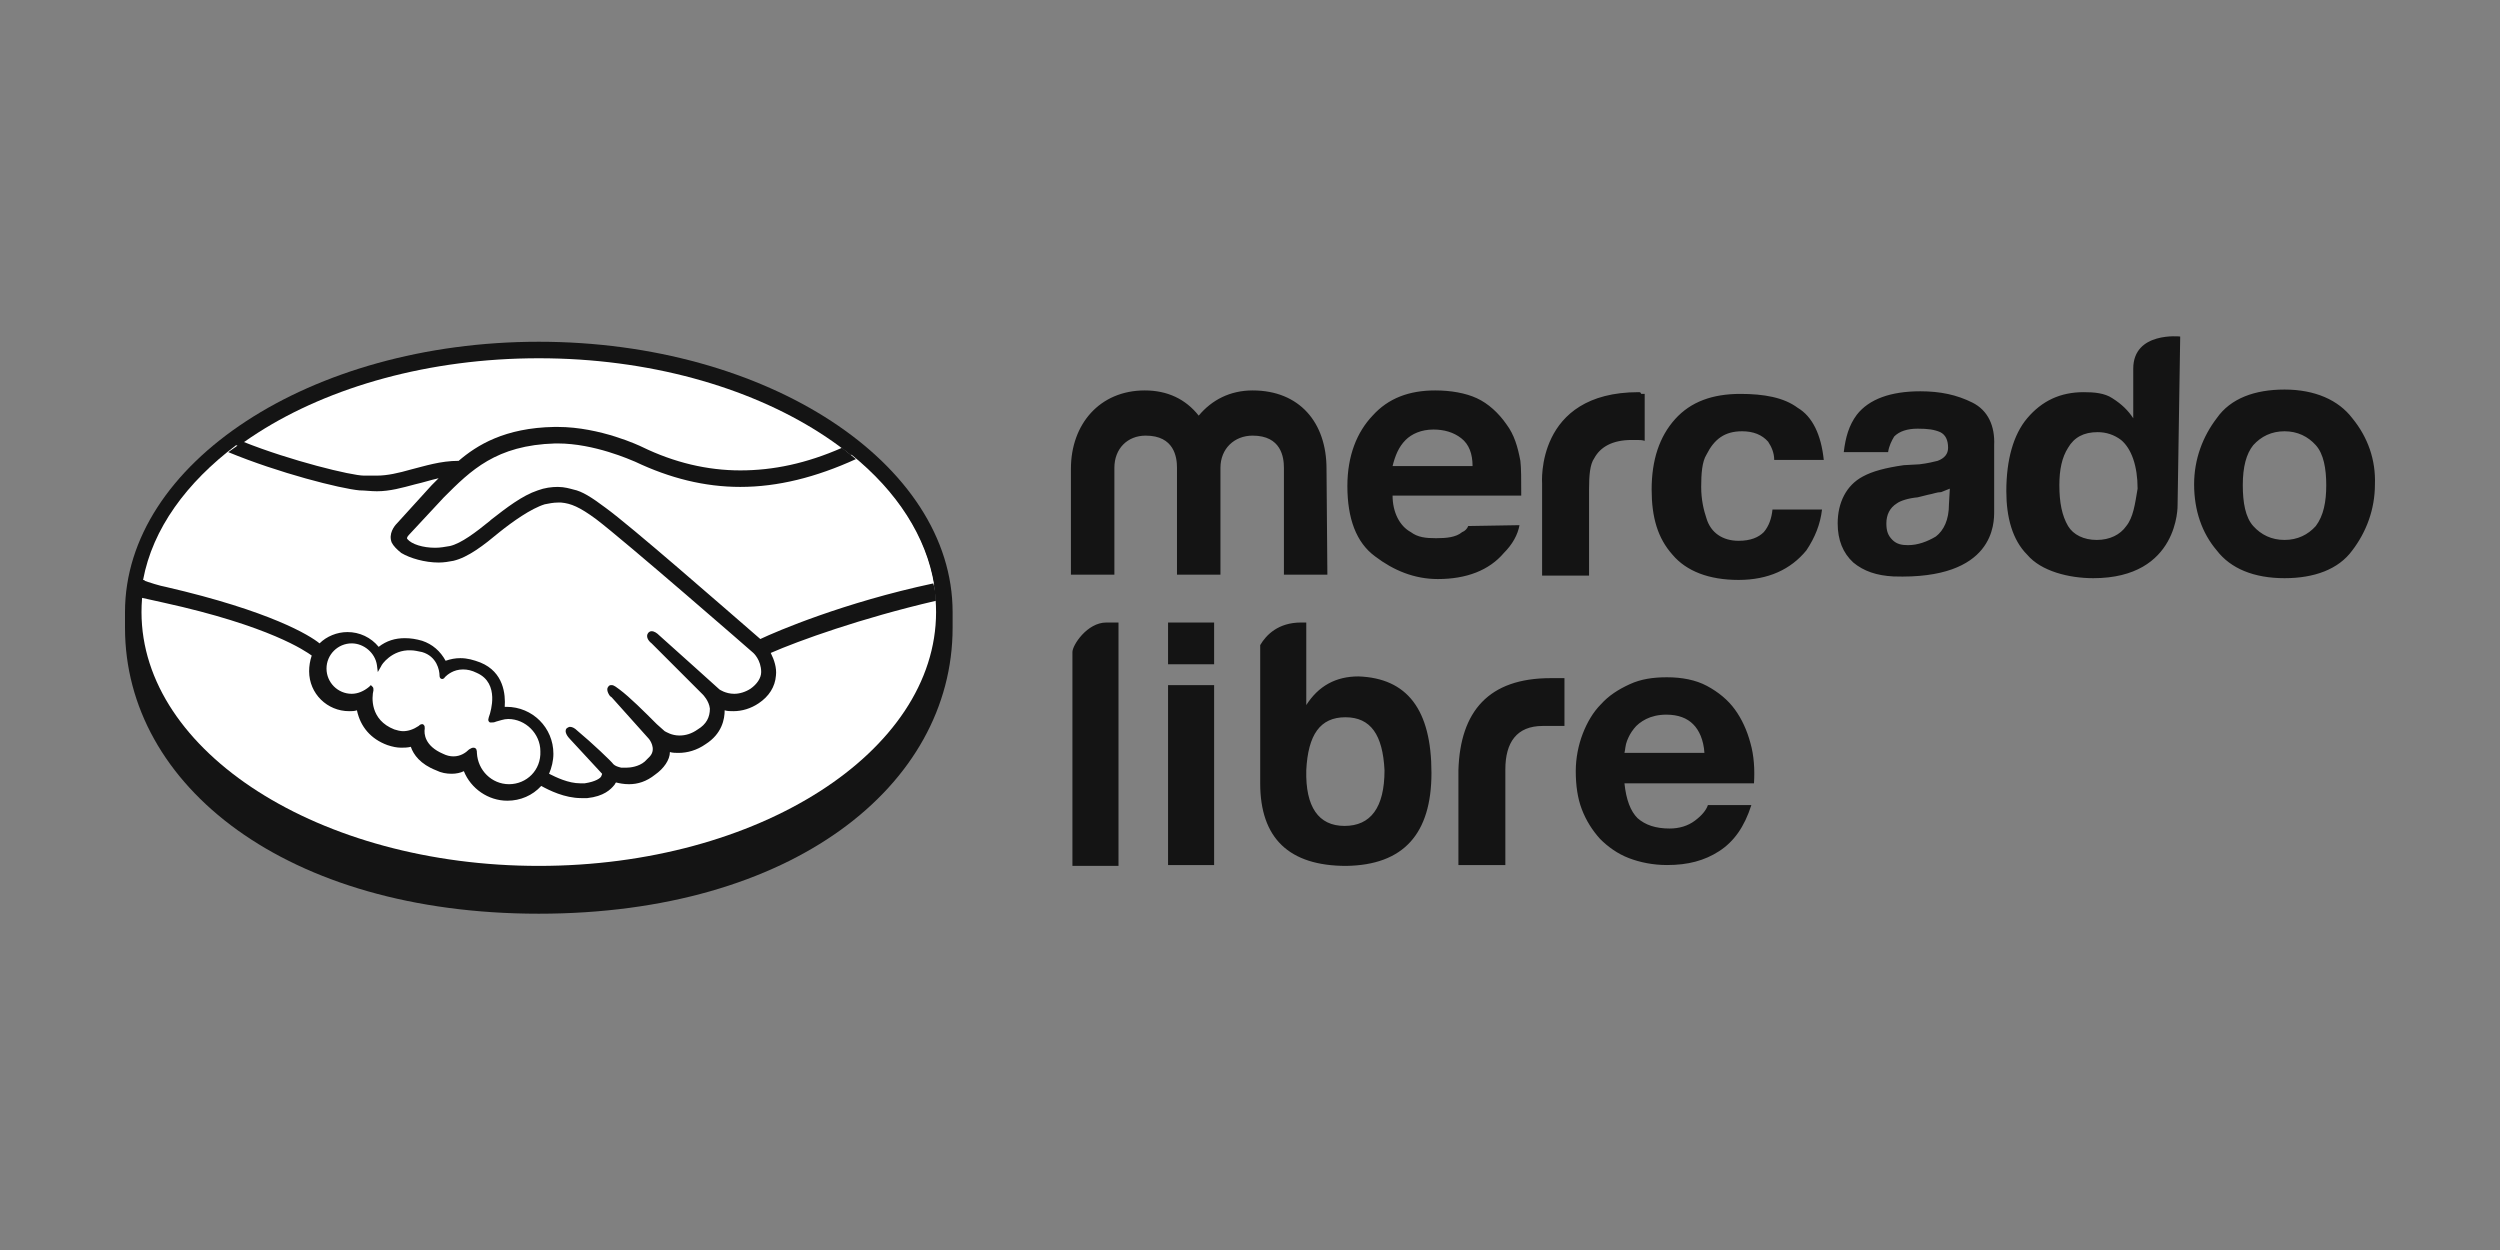 <svg width="200" height="100" viewBox="0 0 200 100" fill="none" xmlns="http://www.w3.org/2000/svg">
<rect x="0" y="0" width="200" height="100" fill="#808080" stroke="none"/>
<mask id="mask0_94_924" style="mask-type:alpha" maskUnits="userSpaceOnUse" x="0" y="0" width="200" height="100">
<rect width="200" height="100" fill="#D9D9D9"/>
</mask>
<g mask="url(#mask0_94_924)">
<path d="M88.506 49.801H89.48V69.272H85.794V52.165C85.794 51.609 86.976 49.801 88.506 49.801ZM108.675 54.113C106.866 54.113 105.475 54.877 104.502 56.407V49.801H104.085C102.276 49.801 101.303 50.775 100.816 51.609V51.47V62.666C100.816 67.047 103.111 69.272 107.701 69.272C112.291 69.203 114.517 66.699 114.517 61.831C114.517 56.755 112.569 54.252 108.675 54.113ZM107.562 66.073C105.475 66.073 104.432 64.544 104.502 61.623C104.641 58.772 105.615 57.381 107.631 57.381C109.648 57.381 110.622 58.772 110.761 61.623C110.761 64.613 109.648 66.073 107.562 66.073ZM116.673 61.623C116.812 56.894 119.107 54.252 124.044 54.252H125.157V58.076H123.419C121.332 58.076 120.428 59.398 120.428 61.553V69.203H116.673V61.623ZM130.999 65.448C131.625 66.004 132.46 66.282 133.572 66.282C134.337 66.282 135.033 66.073 135.589 65.656C136.146 65.239 136.493 64.822 136.633 64.404H140.11C139.554 66.143 138.719 67.325 137.537 68.09C136.354 68.855 135.033 69.203 133.364 69.203C132.251 69.203 131.208 68.994 130.304 68.647C129.4 68.299 128.635 67.742 128.009 67.117C127.383 66.421 126.896 65.656 126.548 64.752C126.201 63.848 126.061 62.805 126.061 61.693C126.061 60.649 126.27 59.606 126.618 58.702C126.966 57.798 127.452 56.964 128.078 56.338C128.704 55.642 129.469 55.156 130.373 54.739C131.277 54.321 132.251 54.182 133.364 54.182C134.546 54.182 135.659 54.391 136.563 54.877C137.467 55.364 138.232 55.99 138.789 56.755C139.345 57.52 139.762 58.424 140.04 59.467C140.318 60.441 140.388 61.553 140.319 62.666H129.956C130.095 63.987 130.443 64.891 130.999 65.448ZM135.45 57.937C134.963 57.45 134.268 57.172 133.294 57.172C132.668 57.172 132.112 57.312 131.695 57.52C131.277 57.729 130.93 58.007 130.721 58.285C130.443 58.633 130.304 58.911 130.165 59.259C130.026 59.606 130.026 59.954 129.956 60.232H136.354C136.285 59.189 135.937 58.424 135.45 57.937ZM93.444 49.801H97.13V53.139H93.444V49.801ZM93.444 54.808H97.13V69.203H93.444V54.808ZM185.265 42.082C184.639 42.778 183.805 43.195 182.761 43.195C181.718 43.195 180.884 42.778 180.258 42.082C179.632 41.387 179.423 40.205 179.423 38.814C179.423 37.353 179.701 36.31 180.258 35.615C180.884 34.92 181.718 34.502 182.761 34.502C183.805 34.502 184.639 34.92 185.265 35.615C185.891 36.31 186.1 37.492 186.1 38.814C186.1 40.135 185.891 41.248 185.265 42.082ZM188.186 33.459C187.073 31.999 185.196 31.164 182.761 31.164C180.397 31.164 178.45 31.86 177.337 33.459C176.224 34.919 175.529 36.728 175.529 38.744C175.529 40.831 176.154 42.639 177.337 44.029C178.45 45.49 180.327 46.255 182.761 46.255C185.126 46.255 187.073 45.559 188.186 44.029C189.299 42.569 189.994 40.761 189.994 38.744C190.064 36.797 189.438 34.989 188.186 33.459ZM170.104 42.082C169.617 42.778 168.782 43.195 167.739 43.195C166.696 43.195 165.862 42.778 165.444 42.082C164.957 41.248 164.749 40.205 164.749 38.814C164.749 37.562 164.957 36.589 165.444 35.824C165.931 34.989 166.696 34.572 167.809 34.572C168.504 34.572 169.13 34.78 169.687 35.198C170.521 35.893 171.008 37.284 171.008 39.092C170.799 40.344 170.66 41.387 170.104 42.082ZM174.416 26.922C174.416 26.922 170.66 26.505 170.66 29.495V33.459C170.243 32.833 169.756 32.347 168.991 31.86C168.365 31.442 167.531 31.373 166.696 31.373C164.818 31.373 163.358 32.068 162.176 33.459C161.063 34.78 160.506 36.797 160.506 39.3C160.506 41.387 160.993 43.195 162.176 44.377C163.288 45.698 165.514 46.255 167.461 46.255C174.346 46.255 174.207 40.413 174.207 40.413L174.416 26.922ZM155.916 40.344C155.916 41.595 155.499 42.43 154.873 42.917C154.178 43.334 153.413 43.612 152.648 43.612C152.161 43.612 151.743 43.542 151.396 43.195C151.048 42.847 150.909 42.499 150.909 41.874C150.909 41.178 151.187 40.622 151.743 40.274C152.022 40.066 152.648 39.857 153.413 39.787L154.247 39.579C154.665 39.509 154.943 39.37 155.29 39.37C155.499 39.3 155.777 39.161 155.986 39.092L155.916 40.344ZM157.794 32.208C156.542 31.582 155.221 31.303 153.621 31.303C151.257 31.303 149.518 31.929 148.544 33.181C147.918 34.016 147.64 34.989 147.501 36.171H151.048C151.118 35.684 151.326 35.267 151.535 34.92C151.952 34.502 152.578 34.294 153.413 34.294C154.247 34.294 154.734 34.363 155.221 34.572C155.638 34.781 155.847 35.198 155.847 35.824C155.847 36.31 155.569 36.658 155.012 36.867C154.734 36.936 154.178 37.075 153.552 37.145L152.3 37.214C150.839 37.423 149.796 37.701 149.031 38.118C147.71 38.814 147.014 40.205 147.014 41.874C147.014 43.195 147.432 44.238 148.266 45.003C149.101 45.698 150.144 46.046 151.465 46.115C159.602 46.394 159.533 41.804 159.533 40.9V35.615C159.602 34.085 159.046 32.833 157.794 32.208ZM139.364 34.502C140.268 34.502 140.964 34.781 141.451 35.337C141.729 35.754 141.937 36.241 141.937 36.797H145.902C145.693 34.78 144.997 33.32 143.815 32.625C142.702 31.79 141.103 31.512 139.225 31.512C137 31.512 135.261 32.138 134.009 33.529C132.757 34.92 132.131 36.797 132.131 39.161C132.131 41.387 132.618 43.056 133.8 44.377C134.913 45.698 136.721 46.394 139.086 46.394C141.451 46.394 143.259 45.559 144.511 44.029C145.206 42.986 145.623 41.943 145.762 40.761H141.798C141.729 41.456 141.52 42.082 141.103 42.569C140.686 42.986 140.06 43.264 139.086 43.264C137.834 43.264 136.86 42.638 136.513 41.456C136.304 40.83 136.095 39.996 136.095 38.953C136.095 37.91 136.165 36.936 136.513 36.38C137.139 35.128 137.973 34.502 139.364 34.502ZM131.088 31.373C122.812 31.373 123.368 38.675 123.368 38.675V46.046H127.124V39.161C127.124 38.049 127.193 37.145 127.541 36.658C128.028 35.754 129.002 35.198 130.532 35.198H130.949C131.158 35.198 131.366 35.198 131.575 35.267V31.512H131.297C131.227 31.373 131.227 31.373 131.088 31.373ZM112.449 35.198C112.936 34.711 113.701 34.363 114.675 34.363C115.51 34.363 116.275 34.572 116.9 35.059C117.526 35.545 117.805 36.31 117.805 37.284H111.406C111.615 36.449 111.893 35.754 112.449 35.198ZM117.457 42.082C117.387 42.291 117.179 42.499 116.97 42.569C116.483 42.986 115.718 43.056 114.884 43.056C114.049 43.056 113.423 42.986 112.867 42.569C111.963 42.082 111.406 40.969 111.406 39.648H121.699C121.699 38.397 121.699 37.423 121.63 36.867C121.421 35.754 121.143 34.781 120.517 33.946C119.891 33.042 119.056 32.277 118.152 31.86C117.248 31.442 116.066 31.234 114.814 31.234C112.728 31.234 111.059 31.86 109.807 33.251C108.555 34.572 107.79 36.449 107.79 38.883C107.79 41.456 108.485 43.403 110.015 44.516C111.476 45.629 113.145 46.324 115.023 46.324C117.318 46.324 119.126 45.629 120.308 44.238C121.004 43.542 121.421 42.778 121.56 42.013L117.457 42.082ZM106.19 45.976H102.713V37.423C102.713 36.589 102.504 34.85 100.209 34.85C98.749 34.85 97.636 35.893 97.636 37.423V45.976H94.159V37.423C94.159 36.589 93.95 34.85 91.655 34.85C90.195 34.85 89.151 35.893 89.151 37.423V45.976H85.674V37.492C85.674 33.946 87.969 31.234 91.585 31.234C93.394 31.234 94.854 31.929 95.897 33.251C96.941 31.999 98.401 31.234 100.209 31.234C103.965 31.234 106.121 33.807 106.121 37.492L106.19 45.976Z" fill="#141414"/>
<path d="M43.104 27.34C61.395 27.34 76.209 37.076 76.209 48.967V50.219C76.209 62.875 63.343 73.097 43.104 73.097C22.936 73.097 10 62.875 10 50.219V48.967C10 37.076 24.814 27.34 43.104 27.34Z" fill="#141414"/>
<path d="M74.886 48.967C74.886 60.163 60.629 69.272 43.103 69.272C25.577 69.272 11.32 60.163 11.32 48.967C11.32 37.771 25.577 28.661 43.103 28.661C60.629 28.661 74.886 37.771 74.886 48.967Z" fill="white"/>
<path d="M32.589 42.569C32.589 42.569 32.241 42.917 32.45 43.195C32.936 43.821 34.466 44.169 36.066 43.821C36.97 43.612 38.222 42.639 39.335 41.735C40.587 40.761 41.838 39.718 43.09 39.37C44.412 38.953 45.246 39.162 45.803 39.301C46.428 39.51 47.124 39.927 48.306 40.761C50.462 42.361 59.225 50.01 60.755 51.331C61.937 50.775 67.362 48.48 74.734 46.811C74.108 42.917 71.744 39.301 68.127 36.38C63.12 38.466 56.93 39.579 50.879 36.658C50.879 36.658 47.611 35.128 44.342 35.198C39.543 35.337 37.526 37.354 35.301 39.579L32.589 42.569Z" fill="white"/>
<path d="M60.407 52.166C60.338 52.096 50.114 43.195 47.819 41.457C46.498 40.483 45.733 40.205 44.968 40.066C44.551 39.996 43.994 40.066 43.577 40.205C42.534 40.483 41.073 41.457 39.822 42.43C38.5 43.473 37.318 44.447 36.205 44.656C34.745 45.003 33.006 44.586 32.241 44.03C31.893 43.821 31.684 43.543 31.545 43.265C31.267 42.569 31.824 42.013 31.893 41.944L34.675 38.884L35.649 37.91C34.745 38.049 33.91 38.258 33.075 38.467C32.032 38.745 31.059 39.023 30.085 39.023C29.668 39.023 27.442 38.675 27.025 38.536C24.452 37.841 22.226 37.145 18.888 35.615C14.924 38.606 12.211 42.291 11.446 46.394C12.003 46.533 12.976 46.811 13.324 46.881C22.365 48.898 25.147 50.984 25.703 51.401C26.26 50.775 27.025 50.427 27.929 50.427C28.902 50.427 29.807 50.914 30.363 51.679C30.85 51.262 31.615 50.914 32.519 50.914C32.936 50.914 33.354 50.984 33.84 51.123C34.884 51.47 35.37 52.166 35.649 52.792C35.996 52.653 36.414 52.514 36.901 52.514C37.387 52.514 37.874 52.653 38.431 52.861C40.1 53.557 40.378 55.226 40.239 56.477H40.587C42.603 56.477 44.203 58.077 44.203 60.093C44.203 60.719 44.064 61.276 43.786 61.762C44.342 62.041 45.663 62.736 46.915 62.597C47.889 62.458 48.237 62.18 48.376 61.971C48.445 61.832 48.584 61.693 48.445 61.554L45.872 58.703C45.872 58.703 45.455 58.285 45.594 58.146C45.733 58.007 46.011 58.216 46.22 58.355C47.541 59.468 49.071 61.067 49.071 61.067C49.071 61.067 49.21 61.276 49.767 61.415C50.254 61.484 51.158 61.415 51.783 60.928C51.923 60.789 52.131 60.65 52.201 60.511C52.827 59.676 52.131 58.842 52.131 58.842L49.141 55.504C49.141 55.504 48.724 55.087 48.863 54.947C49.002 54.808 49.28 55.017 49.489 55.156C50.462 55.921 51.784 57.312 53.035 58.564C53.314 58.772 54.426 59.468 55.887 58.494C56.791 57.868 57 57.173 56.93 56.616C56.861 55.921 56.304 55.365 56.304 55.365L52.27 51.262C52.27 51.262 51.853 50.914 51.992 50.706C52.131 50.566 52.409 50.775 52.618 50.914C53.94 52.027 57.417 55.226 57.417 55.226C57.486 55.226 58.669 56.13 60.199 55.156C60.755 54.808 61.103 54.322 61.103 53.696C61.172 52.792 60.407 52.166 60.407 52.166Z" fill="white"/>
<path d="M40.726 57.381C40.1 57.381 39.404 57.729 39.335 57.729C39.265 57.729 39.335 57.451 39.404 57.312C39.474 57.173 40.309 54.669 38.292 53.765C36.762 53.07 35.788 53.835 35.51 54.182C35.44 54.252 35.371 54.252 35.371 54.182C35.371 53.765 35.162 52.513 33.771 52.096C31.824 51.47 30.642 52.861 30.294 53.348C30.155 52.235 29.251 51.401 28.068 51.401C26.817 51.401 25.843 52.374 25.843 53.626C25.843 54.878 26.817 55.851 28.068 55.851C28.694 55.851 29.181 55.643 29.598 55.225V55.295C29.529 55.851 29.32 57.868 31.407 58.633C32.241 58.981 32.937 58.703 33.563 58.285C33.771 58.146 33.771 58.216 33.771 58.355C33.702 58.842 33.771 59.954 35.371 60.58C36.553 61.067 37.248 60.58 37.666 60.163C37.874 59.954 37.944 60.024 37.944 60.302C38.014 61.762 39.265 62.944 40.726 62.944C42.256 62.944 43.508 61.693 43.508 60.163C43.508 58.633 42.256 57.381 40.726 57.381Z" fill="white"/>
<path d="M60.825 51.122C57.695 48.41 50.462 42.082 48.445 40.622C47.332 39.787 46.567 39.301 45.872 39.162C45.594 39.092 45.176 38.953 44.62 38.953C44.133 38.953 43.577 39.023 43.02 39.231C41.769 39.648 40.517 40.622 39.265 41.596L39.195 41.665C38.083 42.569 36.9 43.473 35.996 43.682C35.579 43.751 35.231 43.821 34.814 43.821C33.84 43.821 32.936 43.543 32.589 43.125C32.519 43.056 32.588 42.917 32.727 42.778L35.509 39.788C37.665 37.632 39.682 35.615 44.411 35.476H44.62C47.541 35.476 50.462 36.797 50.81 36.936C53.592 38.258 56.373 38.953 59.225 38.953C62.215 38.953 65.276 38.188 68.475 36.728C68.127 36.45 67.71 36.102 67.362 35.824C64.511 37.075 61.868 37.632 59.225 37.632C56.582 37.632 53.939 37.006 51.366 35.754C51.227 35.685 48.028 34.155 44.62 34.155H44.342C40.378 34.224 38.152 35.615 36.692 36.867C35.231 36.867 33.979 37.284 32.867 37.562C31.893 37.84 30.989 38.049 30.154 38.049H29.111C28.137 38.049 23.269 36.867 19.444 35.337C19.027 35.615 18.679 35.893 18.262 36.171C22.296 37.84 27.233 39.092 28.763 39.231C29.181 39.231 29.668 39.301 30.154 39.301C31.198 39.301 32.171 39.023 33.214 38.744C33.84 38.605 34.466 38.397 35.092 38.258L34.536 38.814L31.754 41.874C31.545 42.082 31.058 42.708 31.337 43.404C31.476 43.682 31.754 43.96 32.102 44.238C32.797 44.655 33.979 45.003 35.092 45.003C35.509 45.003 35.927 44.933 36.274 44.864C37.457 44.586 38.709 43.612 39.96 42.569C41.004 41.735 42.464 40.691 43.577 40.344C43.925 40.274 44.272 40.205 44.62 40.205H44.898C45.663 40.274 46.359 40.552 47.68 41.526C49.975 43.264 60.199 52.166 60.268 52.235C60.268 52.235 60.894 52.791 60.894 53.765C60.894 54.252 60.546 54.739 60.059 55.086C59.642 55.364 59.155 55.504 58.738 55.504C58.043 55.504 57.556 55.156 57.556 55.156C57.556 55.156 54.009 51.957 52.757 50.844C52.548 50.636 52.34 50.497 52.131 50.497C51.992 50.497 51.922 50.566 51.853 50.636C51.644 50.914 51.853 51.261 52.131 51.47L56.234 55.573C56.234 55.573 56.721 56.06 56.791 56.686C56.791 57.381 56.513 57.937 55.817 58.355C55.33 58.702 54.843 58.841 54.357 58.841C53.731 58.841 53.313 58.563 53.174 58.494L52.548 57.937C51.505 56.894 50.392 55.782 49.558 55.156C49.349 55.017 49.141 54.808 48.932 54.808C48.862 54.808 48.723 54.808 48.654 54.947C48.584 55.017 48.515 55.225 48.723 55.573C48.793 55.712 48.932 55.782 48.932 55.782L51.922 59.12C51.922 59.12 52.548 59.885 51.992 60.51L51.853 60.65L51.575 60.928C51.088 61.345 50.392 61.414 50.114 61.414H49.697C49.419 61.345 49.21 61.275 49.071 61.136C48.932 60.928 47.402 59.467 46.15 58.424C46.011 58.285 45.802 58.146 45.594 58.146C45.524 58.146 45.385 58.216 45.316 58.285C45.107 58.563 45.455 58.98 45.594 59.12L48.167 61.901C48.167 61.901 48.167 61.971 48.097 62.11C48.028 62.249 47.68 62.527 46.776 62.666H46.428C45.455 62.666 44.481 62.179 43.925 61.901C44.133 61.414 44.272 60.858 44.272 60.302C44.272 58.216 42.603 56.547 40.517 56.547H40.378C40.447 55.573 40.308 53.765 38.43 53C37.874 52.791 37.387 52.652 36.831 52.652C36.413 52.652 36.066 52.722 35.649 52.861C35.231 52.096 34.605 51.54 33.771 51.262C33.284 51.123 32.867 51.053 32.38 51.053C31.615 51.053 30.919 51.261 30.293 51.748C29.991 51.376 29.609 51.077 29.176 50.872C28.743 50.668 28.269 50.563 27.79 50.566C26.955 50.566 26.121 50.914 25.564 51.47C24.799 50.844 21.67 48.897 13.254 46.95C12.837 46.88 11.933 46.602 11.377 46.394C11.307 46.811 11.238 47.298 11.168 47.785C11.168 47.785 12.698 48.132 13.046 48.202C21.6 50.079 24.451 52.096 24.938 52.444C24.799 52.861 24.73 53.278 24.73 53.696C24.73 55.504 26.19 56.894 27.929 56.894C28.137 56.894 28.346 56.894 28.555 56.825C28.833 58.146 29.668 59.12 30.989 59.606C31.406 59.745 31.754 59.815 32.102 59.815C32.31 59.815 32.589 59.815 32.867 59.745C33.075 60.371 33.632 61.136 34.883 61.623C35.301 61.832 35.718 61.901 36.135 61.901C36.483 61.901 36.831 61.832 37.109 61.693C37.665 63.083 39.056 64.057 40.586 64.057C41.63 64.057 42.603 63.64 43.299 62.875C43.925 63.222 45.176 63.848 46.498 63.848H46.985C48.306 63.709 48.862 63.153 49.141 62.805C49.21 62.736 49.21 62.666 49.28 62.597C49.558 62.666 49.906 62.736 50.323 62.736C51.018 62.736 51.714 62.527 52.409 61.971C53.105 61.484 53.592 60.788 53.592 60.163C53.8 60.232 54.078 60.232 54.287 60.232C54.983 60.232 55.748 60.024 56.443 59.537C57.764 58.702 57.973 57.52 57.973 56.825C58.182 56.894 58.46 56.894 58.669 56.894C59.364 56.894 60.06 56.686 60.685 56.268C61.52 55.712 62.007 54.947 62.076 54.043C62.146 53.417 61.937 52.791 61.659 52.235C63.885 51.261 68.892 49.453 74.873 48.063C74.873 47.576 74.803 47.159 74.664 46.672C67.501 48.202 62.146 50.497 60.825 51.122ZM40.725 62.736C39.334 62.736 38.222 61.623 38.152 60.232C38.152 60.093 38.152 59.815 37.874 59.815C37.735 59.815 37.665 59.885 37.526 59.954C37.248 60.232 36.831 60.51 36.274 60.51C35.996 60.51 35.718 60.441 35.44 60.302C33.979 59.676 33.91 58.702 33.979 58.285C33.979 58.146 33.979 58.077 33.91 58.007L33.84 57.937H33.771C33.701 57.937 33.632 57.937 33.492 58.077C33.075 58.355 32.658 58.494 32.241 58.494C32.032 58.494 31.754 58.424 31.545 58.355C29.598 57.59 29.737 55.782 29.876 55.225C29.876 55.086 29.876 55.017 29.807 54.947L29.668 54.808L29.528 54.947C29.111 55.295 28.624 55.504 28.137 55.504C27.025 55.504 26.121 54.599 26.121 53.487C26.121 52.374 27.025 51.47 28.137 51.47C29.111 51.47 30.015 52.235 30.154 53.209L30.224 53.765L30.502 53.278C30.502 53.209 31.337 51.957 32.867 52.026C33.145 52.026 33.423 52.096 33.771 52.166C34.953 52.513 35.162 53.626 35.162 54.043C35.162 54.321 35.37 54.321 35.37 54.321C35.44 54.321 35.579 54.252 35.579 54.182C35.788 53.974 36.275 53.556 37.039 53.556C37.387 53.556 37.735 53.626 38.152 53.834C40.03 54.669 39.195 57.033 39.195 57.103C39.056 57.52 38.987 57.659 39.195 57.798H39.334C39.404 57.798 39.543 57.798 39.682 57.729C39.96 57.659 40.308 57.52 40.656 57.52C42.047 57.52 43.229 58.702 43.229 60.093C43.299 61.623 42.116 62.736 40.725 62.736Z" fill="#141414"/>
</g>
</svg>
